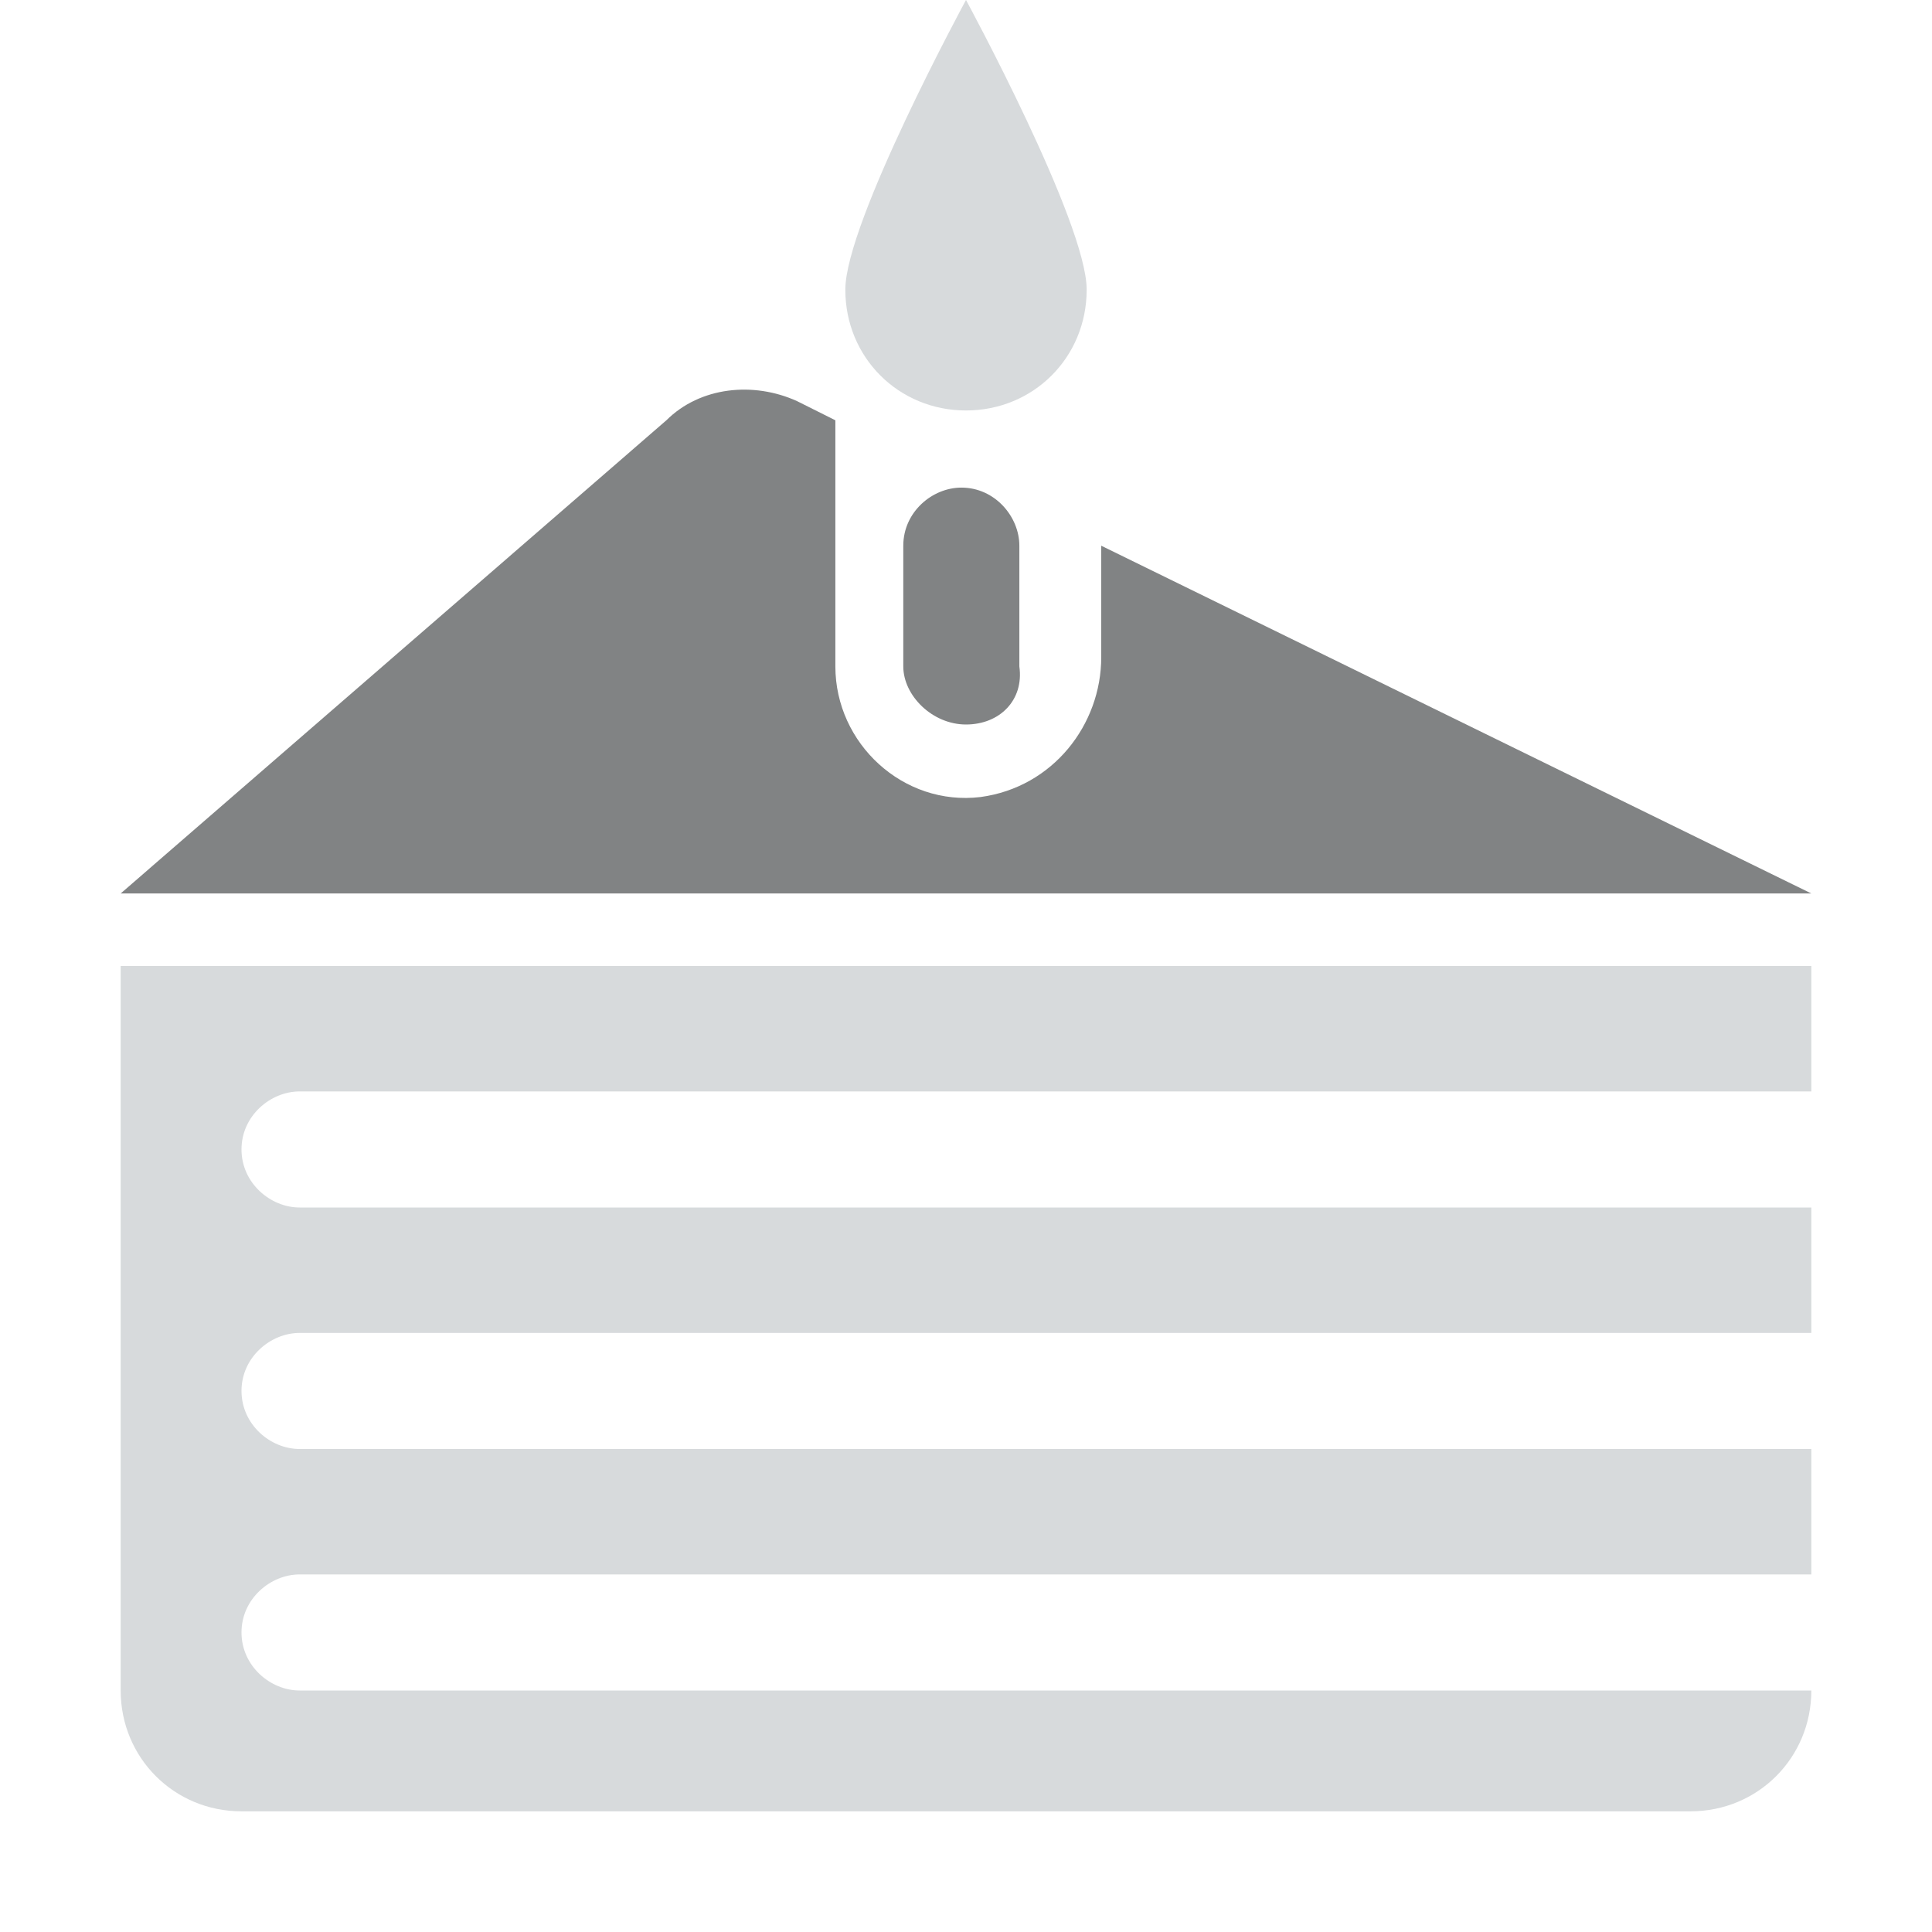 <?xml version="1.0" encoding="UTF-8"?>
<svg xmlns="http://www.w3.org/2000/svg" xmlns:xlink="http://www.w3.org/1999/xlink" width="13pt" height="13pt" viewBox="0 0 13 13" version="1.1">
<g id="surface1">
<path fill="#d7dadc" d="M 12.188 7.312 L 12.188 6.5 L 0.812 6.5 L 0.812 11.375 C 0.812 11.828 1.172 12.188 1.625 12.188 L 11.375 12.188 C 11.828 12.188 12.188 11.828 12.188 11.375 L 2.016 11.375 C 1.82 11.375 1.625 11.211 1.625 10.984 C 1.625 10.758 1.82 10.594 2.016 10.594 L 12.188 10.594 L 12.188 9.75 L 2.016 9.75 C 1.82 9.75 1.625 9.586 1.625 9.359 C 1.625 9.133 1.82 8.969 2.016 8.969 L 12.188 8.969 L 12.188 8.125 L 2.016 8.125 C 1.82 8.125 1.625 7.961 1.625 7.734 C 1.625 7.508 1.82 7.344 2.016 7.344 L 12.188 7.344 Z M 12.188 7.312 "/>
<path fill="#d7dadc" d="M 7.312 1.949 C 7.312 2.406 6.953 2.762 6.5 2.762 C 6.047 2.762 5.688 2.406 5.688 1.949 C 5.688 1.496 6.5 0 6.5 0 C 6.5 0 7.312 1.496 7.312 1.949 Z M 7.312 1.949 "/>
<path fill="#818384" d="M 6.5 4.875 C 6.273 4.875 6.078 4.68 6.078 4.484 L 6.078 3.672 C 6.078 3.445 6.273 3.281 6.469 3.281 C 6.695 3.281 6.859 3.477 6.859 3.672 L 6.859 4.484 C 6.891 4.711 6.727 4.875 6.5 4.875 Z M 6.5 4.875 "/>
<path fill="#818384" d="M 7.41 3.672 L 7.41 4.422 C 7.41 4.875 7.086 5.297 6.598 5.363 C 6.078 5.426 5.621 5.004 5.621 4.484 L 5.621 2.859 C 5.621 2.859 5.621 2.828 5.621 2.828 L 5.363 2.699 C 5.07 2.566 4.711 2.602 4.484 2.828 L 0.812 6.012 L 12.188 6.012 Z M 7.41 3.672 "/>
</g>
</svg>

